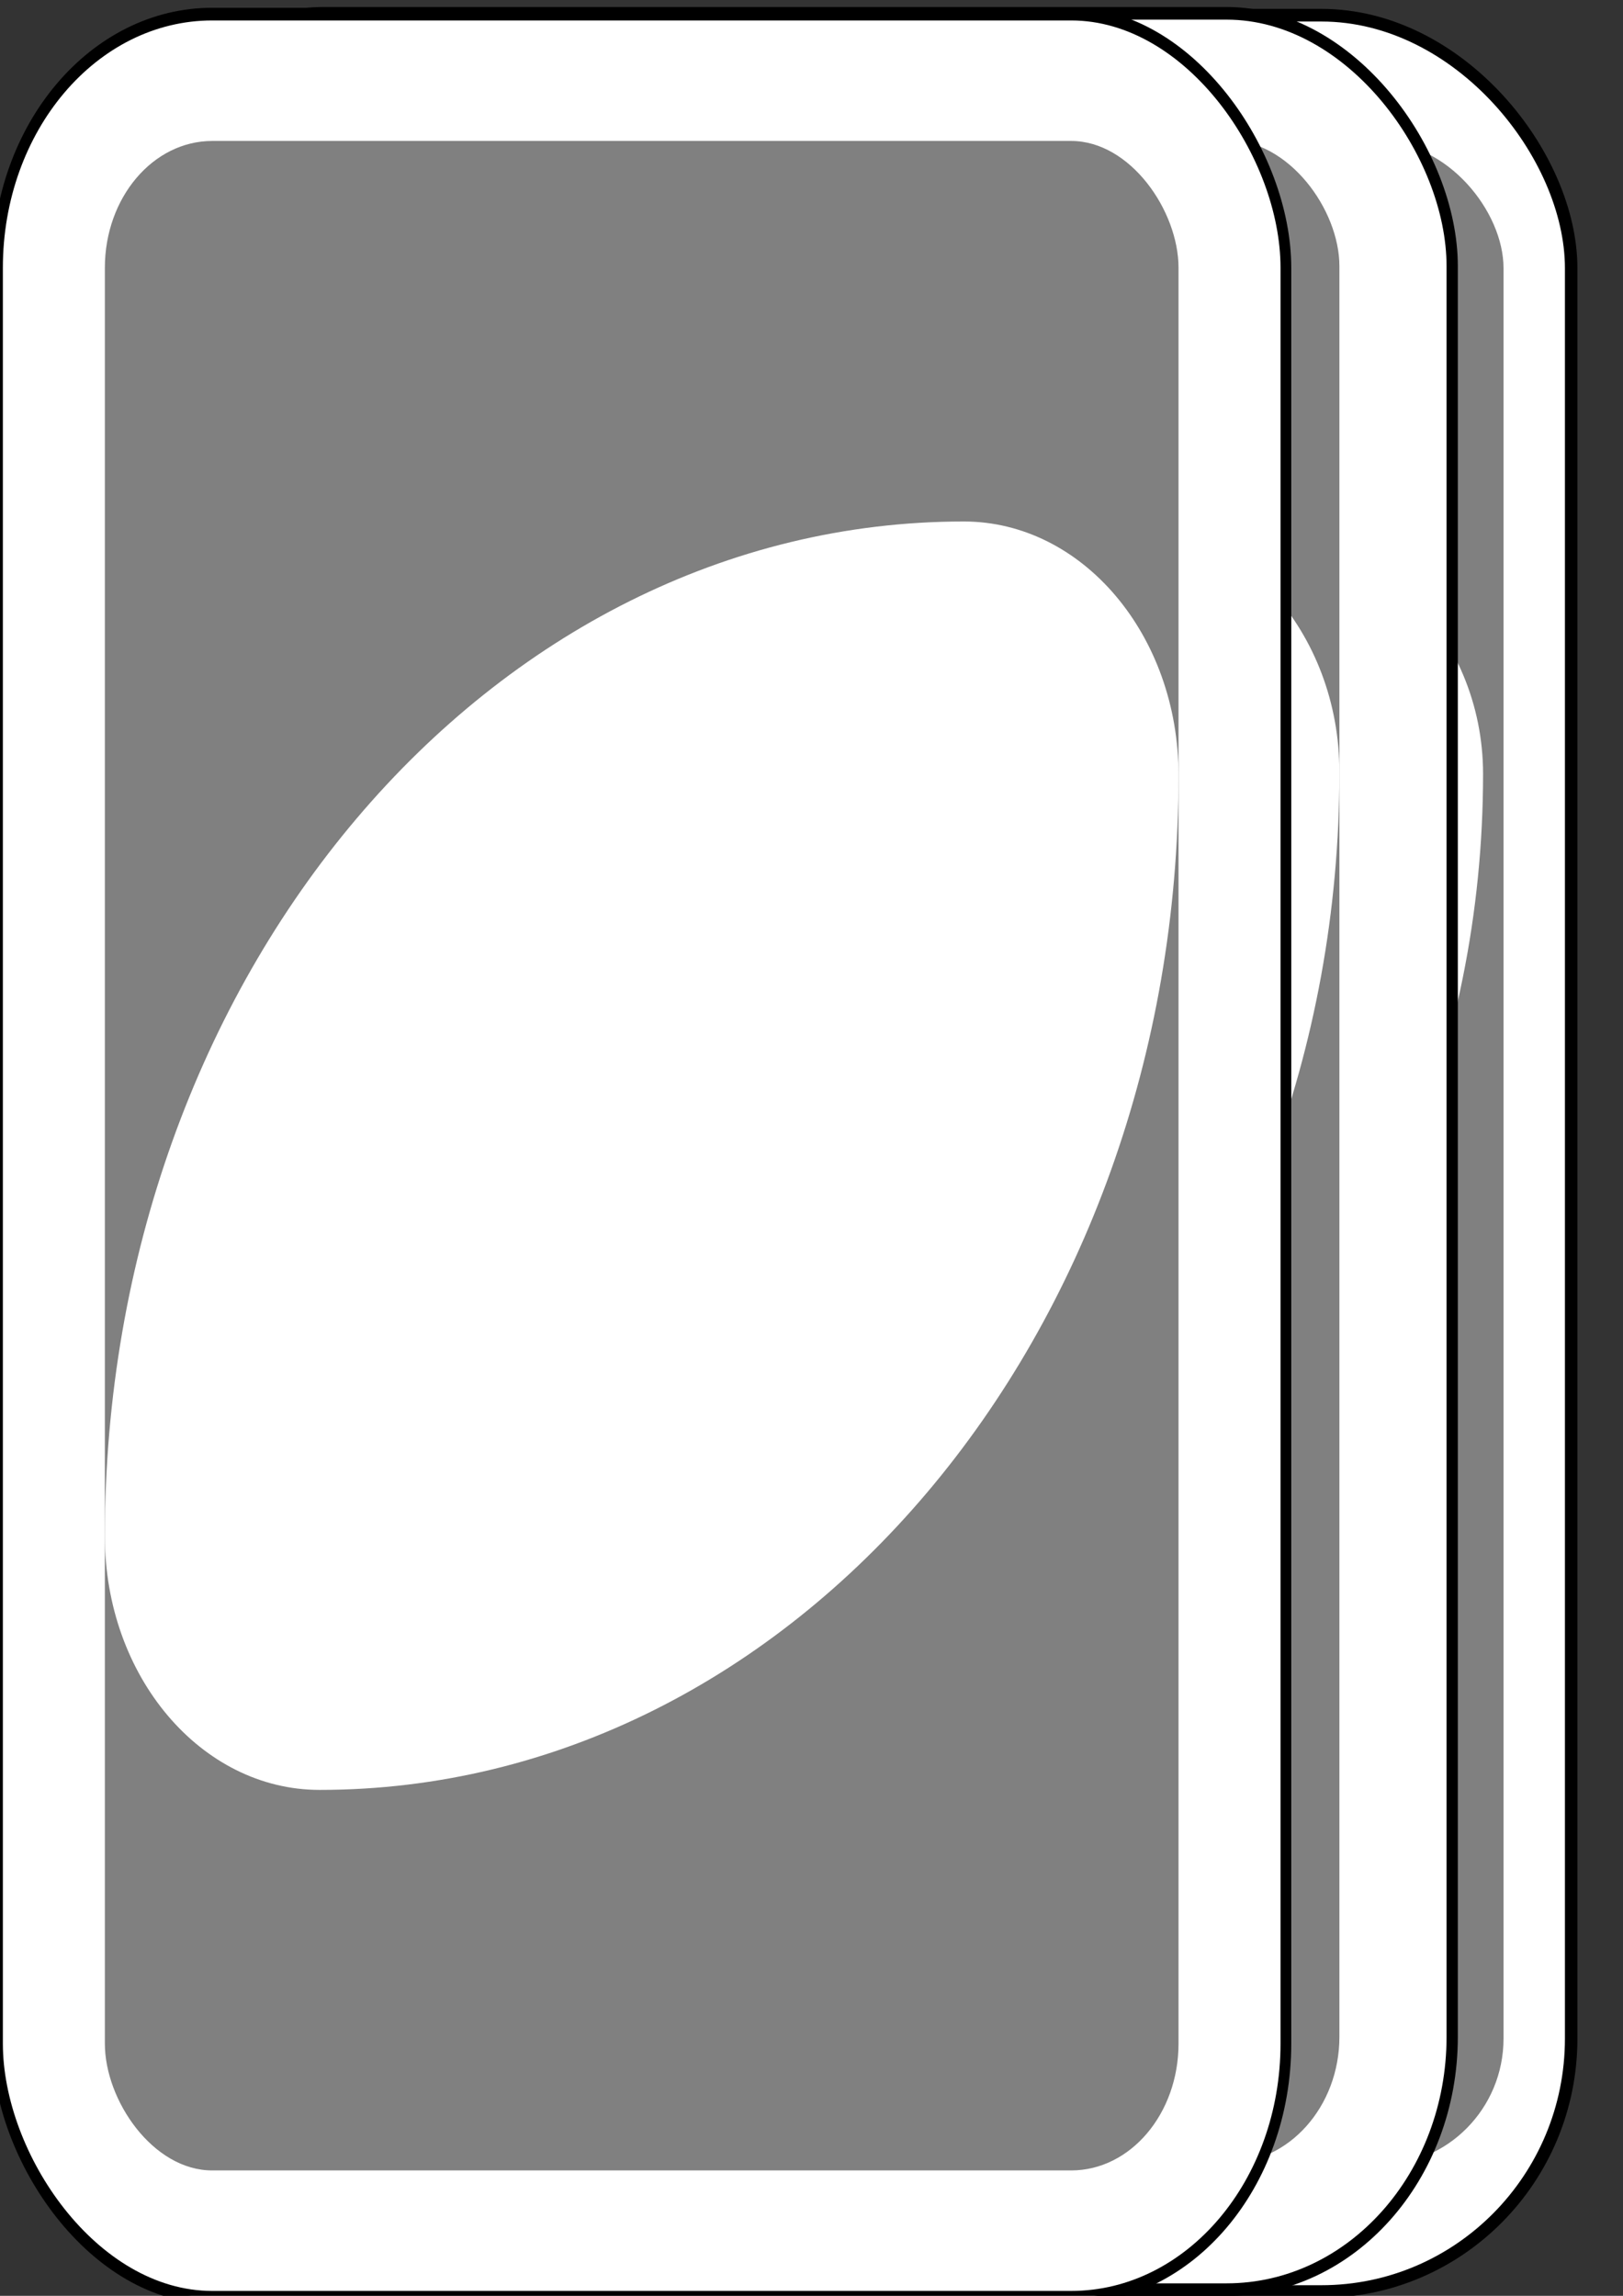 <?xml version="1.0" encoding="UTF-8" standalone="no"?>
<!-- Created with Inkscape (http://www.inkscape.org/) -->

<svg
   xmlns:dc="http://purl.org/dc/elements/1.1/"
   xmlns:cc="http://creativecommons.org/ns#"
   xmlns:rdf="http://www.w3.org/1999/02/22-rdf-syntax-ns#"
   xmlns:svg="http://www.w3.org/2000/svg"
   xmlns="http://www.w3.org/2000/svg"
   xmlns:sodipodi="http://sodipodi.sourceforge.net/DTD/sodipodi-0.dtd"
   xmlns:inkscape="http://www.inkscape.org/namespaces/inkscape"
   width="210mm"
   height="297mm"
   viewBox="0 0 210 297"
   version="1.1"
   id="svg6087"
   inkscape:version="0.92.0 r15299"
   sodipodi:docname="card_stack_back.svg">
  <rect x="0" y="0" width="210" height="297" fill="#333333" stroke="none"/>
  <defs
     id="defs6081" />
  <sodipodi:namedview
     id="base"
     pagecolor="#ffffff"
     bordercolor="#666666"
     borderopacity="1.0"
     inkscape:pageopacity="0.0"
     inkscape:pageshadow="2"
     inkscape:zoom="0.35"
     inkscape:cx="-84.285714"
     inkscape:cy="560"
     inkscape:document-units="mm"
     inkscape:current-layer="g6563"
     showgrid="false"
     inkscape:window-width="1368"
     inkscape:window-height="849"
     inkscape:window-x="-8"
     inkscape:window-y="-8"
     inkscape:window-maximized="1" />
  <g
     inkscape:label="Layer 1"
     inkscape:groupmode="layer"
     id="layer1">
    <g
       transform="matrix(3.232,0,0,3.272,-179.786,-1085.522)"
       id="g6563">
      <rect
         width="60"
         height="90"
         rx="10"
         ry="10"
         x="58.527"
         y="332.362"
         id="rect2987"
         style="fill:#ffffff;fill-opacity:1;fill-rule:evenodd;stroke:#000000;stroke-width:0.5;stroke-miterlimit:4;stroke-dasharray:none" />
      <rect
         width="50"
         height="80"
         rx="5"
         ry="5"
         x="65.819"
         y="337.362"
         id="rect3757"
         style="fill:#808080;fill-opacity:1;fill-rule:evenodd;stroke:none" />
      <path
         inkscape:connector-curvature="0"
         d="m 105,352.362 c -22.091,0 -40,17.909 -40,40 0,5.523 4.477,10 10,10 22.091,0 40,-17.909 40,-40 0,-5.523 -4.477,-10 -10,-10 z"
         id="path3773-0-4-8-4"
         style="fill:#ffffff;fill-opacity:1;fill-rule:evenodd;stroke:none" />
      <g
         transform="matrix(0.903,0,0,1,5.404,-0.074)"
         id="g6563-1">
        <rect
           width="60"
           height="90"
           rx="10"
           ry="10"
           x="60"
           y="332.362"
           id="rect2987-4"
           style="fill:#ffffff;fill-opacity:1;fill-rule:evenodd;stroke:#000000;stroke-width:0.5;stroke-miterlimit:4;stroke-dasharray:none" />
        <rect
           width="50"
           height="80"
           rx="5"
           ry="5"
           x="65"
           y="337.362"
           id="rect3757-7"
           style="fill:#808080;fill-opacity:1;fill-rule:evenodd;stroke:none" />
        <path
           inkscape:connector-curvature="0"
           d="m 105,352.362 c -22.091,0 -40,17.909 -40,40 0,5.523 4.477,10 10,10 22.091,0 40,-17.909 40,-40 0,-5.523 -4.477,-10 -10,-10 z"
           id="path3773-0-4-8-4-6"
           style="fill:#ffffff;fill-opacity:1;fill-rule:evenodd;stroke:none" />
        <g
           transform="matrix(0.952,0,0,1.003,-1.613,-0.966)"
           id="g6563-4">
          <rect
             width="60"
             height="90"
             rx="10"
             ry="10"
             x="60"
             y="332.362"
             id="rect2987-47"
             style="fill:#ffffff;fill-opacity:1;fill-rule:evenodd;stroke:#000000;stroke-width:0.5;stroke-miterlimit:4;stroke-dasharray:none" />
          <rect
             width="50"
             height="80"
             rx="5"
             ry="5"
             x="65"
             y="337.362"
             id="rect3757-9"
             style="fill:#808080;fill-opacity:1;fill-rule:evenodd;stroke:none" />
          <path
             inkscape:connector-curvature="0"
             d="m 105,352.362 c -22.091,0 -40,17.909 -40,40 0,5.523 4.477,10 10,10 22.091,0 40,-17.909 40,-40 0,-5.523 -4.477,-10 -10,-10 z"
             id="path3773-0-4-8-4-0"
             style="fill:#ffffff;fill-opacity:1;fill-rule:evenodd;stroke:none" />
        </g>
      </g>
    </g>
  </g>
</svg>
